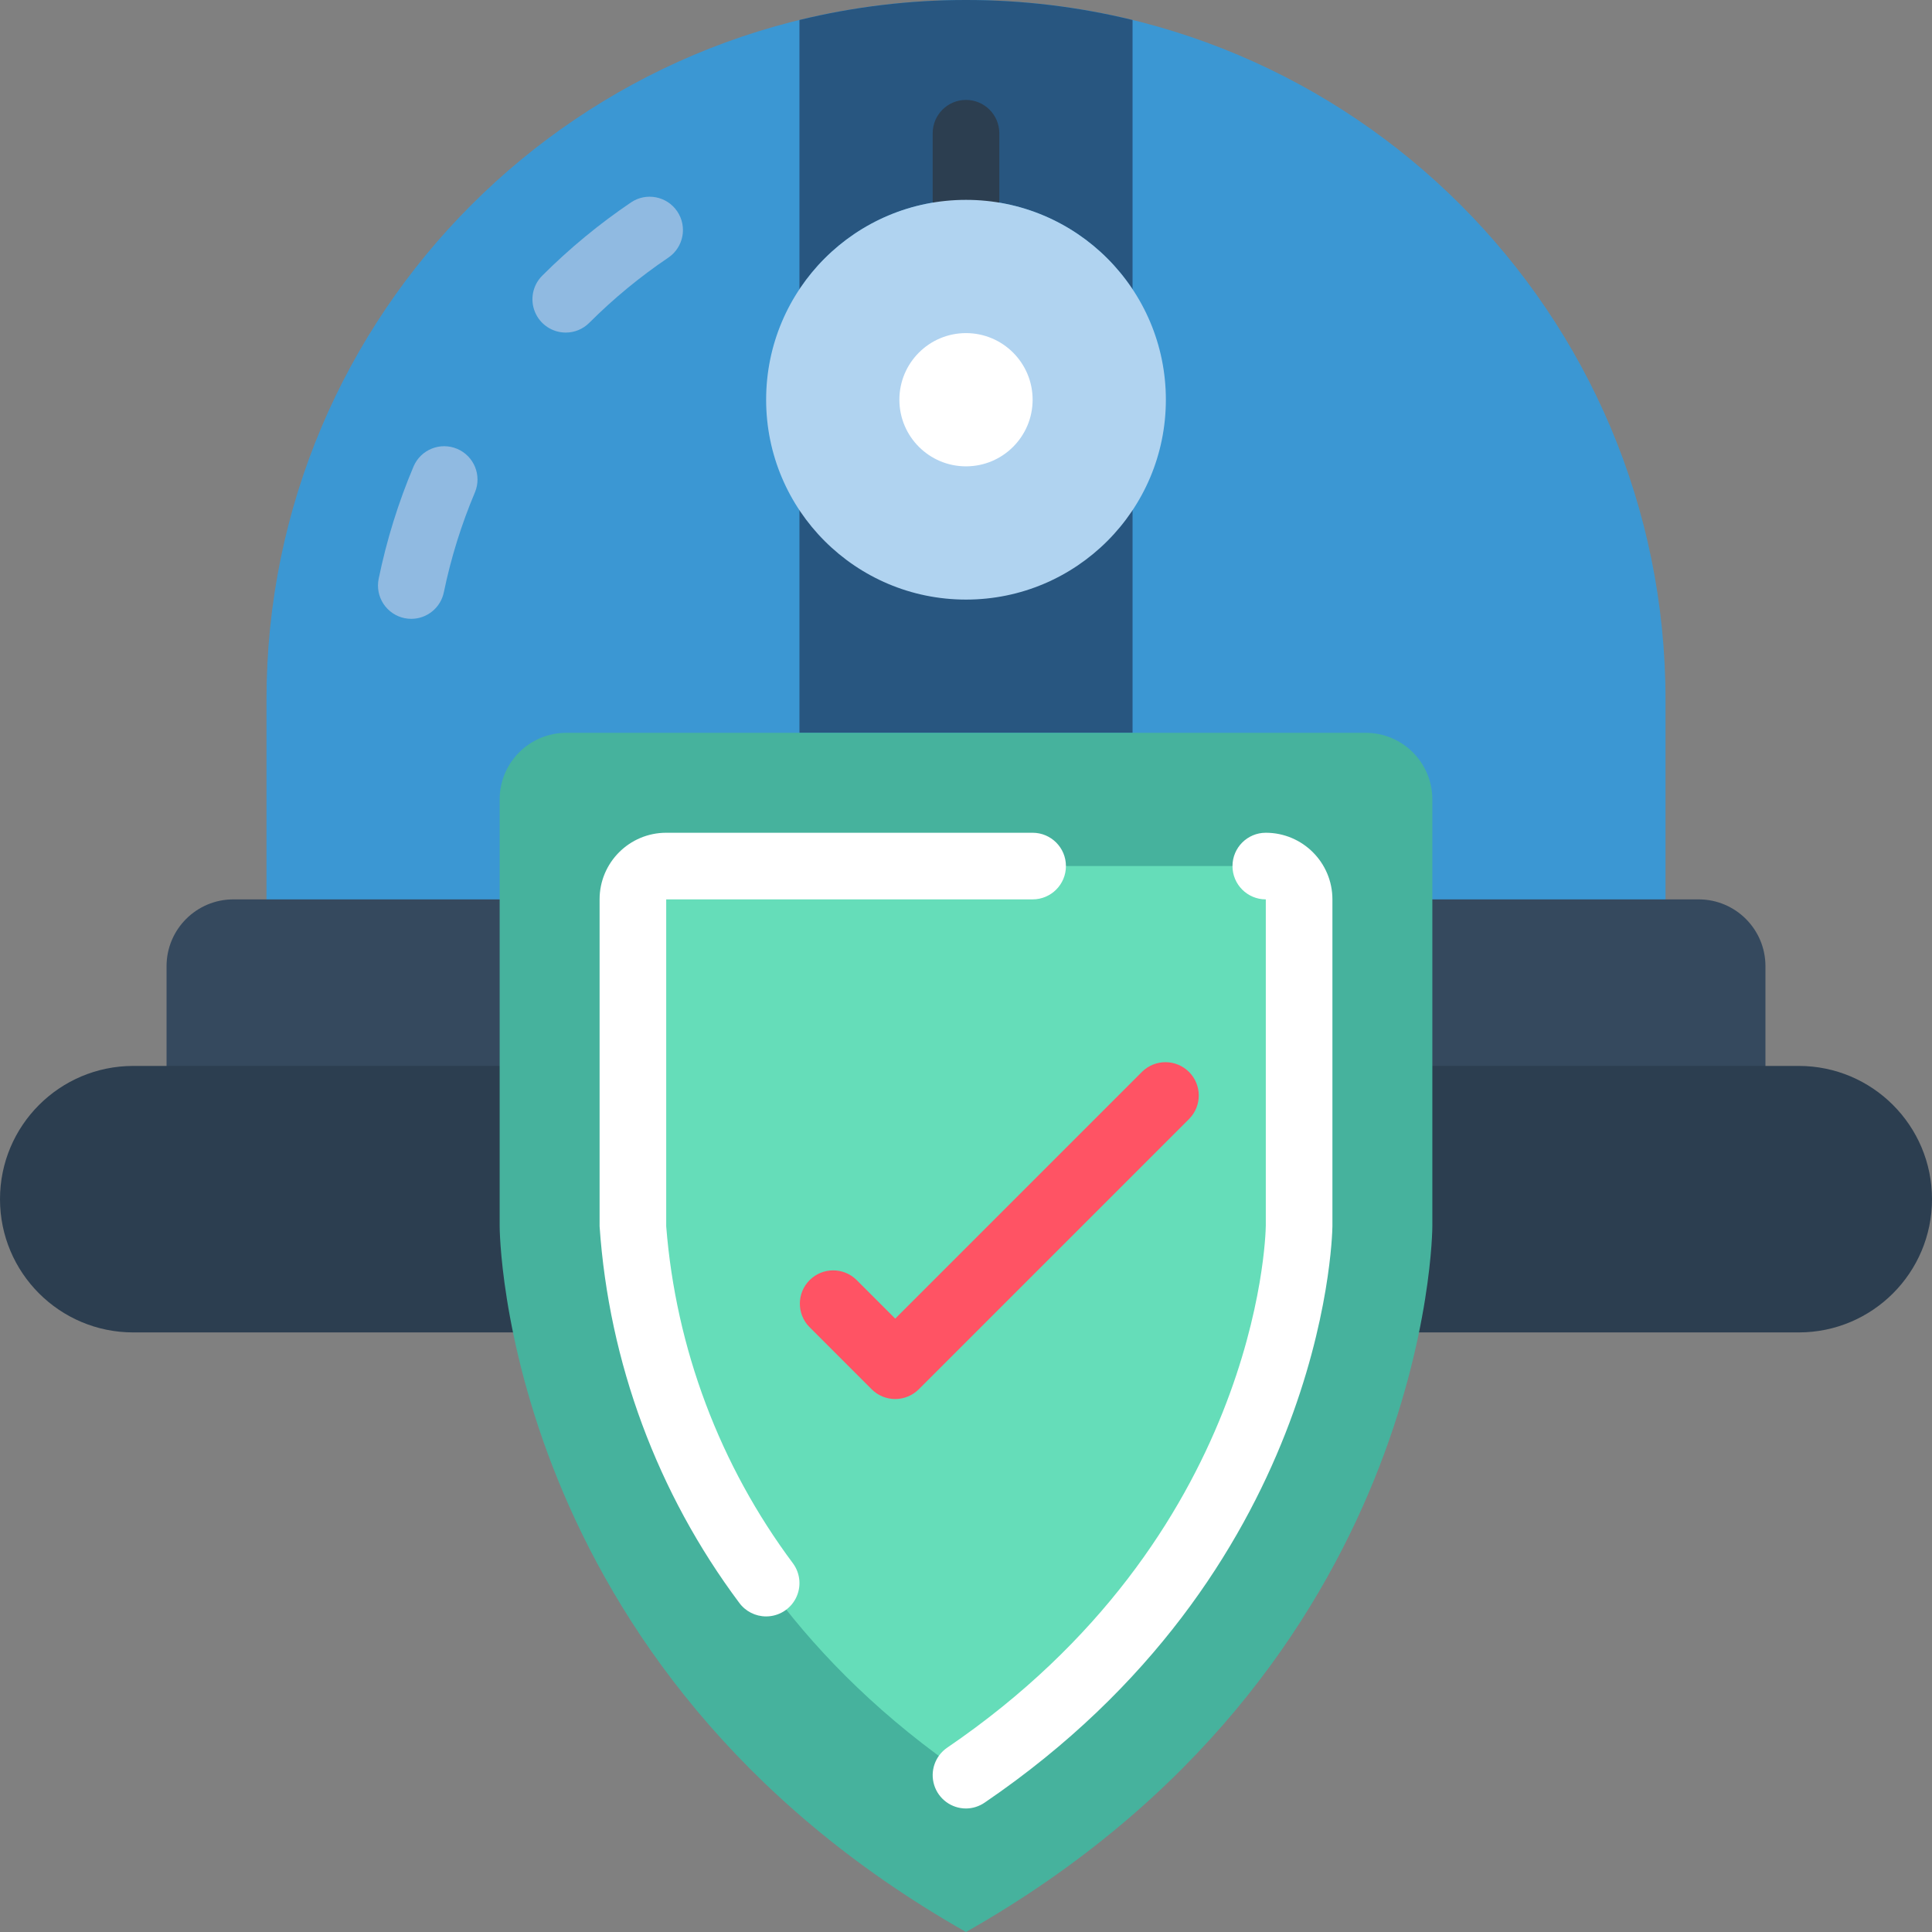 <?xml version="1.0" encoding="iso-8859-1"?>
<!-- Generator: Adobe Illustrator 19.0.0, SVG Export Plug-In . SVG Version: 6.00 Build 0)  -->
<svg version="1.1" id="Capa_1" xmlns="http://www.w3.org/2000/svg" xmlns:xlink="http://www.w3.org/1999/xlink" x="0px" y="0px"
	 viewBox="0 0 512 512" style="enable-background:new 0 0 512 512;" xml:space="preserve">
<rect x="0" y="0" width="512" height="512" fill="#808080" stroke="none"/>
<g>
	<path style="fill:#3B97D3;" d="M379.586,247.173h61.793v-61.793C441.379,82.997,358.382,0,256,0S70.621,82.997,70.621,185.379
		v61.793H379.586z"/>
	<path style="fill:#35495E;" d="M132.414,238.345H61.793c-9.739,0.029-17.626,7.917-17.655,17.655v35.31h423.724V256
		c-0.029-9.739-7.917-17.626-17.655-17.655H132.414z"/>
	<path style="fill:#2C3E50;" d="M132.414,282.483H35.31c-19.501,0-35.31,15.809-35.31,35.31s15.809,35.31,35.31,35.31H476.69
		c19.501,0,35.31-15.809,35.31-35.31s-15.809-35.31-35.31-35.31H132.414z"/>
	<g>
		<path style="fill:#90BAE1;" d="M149.928,88.135c-3.57-0.001-6.788-2.152-8.154-5.45c-1.366-3.298-0.611-7.094,1.913-9.619
			c7.208-7.205,15.085-13.708,23.526-19.421c4.042-2.73,9.531-1.667,12.262,2.375c2.73,4.042,1.667,9.531-2.375,12.262
			c-7.51,5.073-14.519,10.852-20.93,17.258C154.519,87.204,152.271,88.139,149.928,88.135z"/>
		<path style="fill:#90BAE1;" d="M108.994,163.999c-0.593-0.003-1.184-0.062-1.766-0.177c-2.295-0.47-4.309-1.832-5.599-3.788
			c-1.29-1.955-1.75-4.343-1.278-6.638c2.097-10.218,5.198-20.203,9.26-29.811c1.921-4.455,7.076-6.525,11.545-4.635
			c4.468,1.89,6.574,7.031,4.716,11.512c-3.607,8.537-6.369,17.407-8.245,26.483C116.786,161.046,113.18,163.992,108.994,163.999z"
			/>
	</g>
	<rect x="211.862" y="135.15" style="fill:#285680;" width="88.276" height="59.057"/>
	<path style="fill:#46B29D;" d="M361.931,194.207c9.751,0,17.655,7.904,17.655,17.655v113.126c0,0,0,116.886-123.586,187.012
		c-123.586-70.126-123.586-187.012-123.586-187.012V211.862c0-9.751,7.904-17.655,17.655-17.655H361.931z"/>
	<path style="fill:#65DDB9;" d="M256,470.449c-87.208-59.445-88.276-144.561-88.276-145.47v-95.461h176.552v95.461
		C344.223,328.475,341.901,411.886,256,470.449z"/>
	<g>
		<path style="fill:#FFFFFF;" d="M256,479.267c-3.873,0.001-7.294-2.522-8.437-6.222c-1.143-3.7,0.26-7.714,3.459-9.897
			c82.176-56.011,84.374-134.974,84.427-138.293v-86.51c-4.875,0-8.828-3.952-8.828-8.828c0-4.875,3.952-8.828,8.828-8.828
			c9.751,0,17.655,7.904,17.655,17.655v86.634c-0.062,3.849-2.489,91.648-92.134,152.717
			C259.509,478.708,257.777,479.256,256,479.267z"/>
		<path style="fill:#FFFFFF;" d="M203.035,428.368c-2.833,0.004-5.496-1.352-7.159-3.646c-21.662-29-34.501-63.631-36.979-99.743
			v-86.634c0-9.751,7.904-17.655,17.655-17.655h97.103c4.875,0,8.828,3.952,8.828,8.828c0,4.875-3.952,8.828-8.828,8.828h-97.103
			v86.634c2.543,32.372,14.204,63.362,33.633,89.379c1.948,2.687,2.225,6.239,0.716,9.195
			C209.392,426.509,206.353,428.369,203.035,428.368z"/>
	</g>
	<path style="fill:#FF5364;" d="M237.241,370.759c-2.341,0-4.586-0.931-6.241-2.586l-16.552-16.552
		c-3.345-3.464-3.298-8.97,0.108-12.375s8.911-3.453,12.375-0.108l10.311,10.311l65.483-65.483c3.464-3.345,8.97-3.298,12.375,0.108
		c3.405,3.405,3.453,8.911,0.108,12.375l-71.724,71.724C241.827,369.828,239.582,370.758,237.241,370.759z"/>
	<path style="fill:#285680;" d="M300.138,5.297v71.415C290.347,61.886,273.767,52.967,256,52.967
		c-17.767,0-34.347,8.92-44.138,23.745V5.297C240.864-1.766,271.136-1.766,300.138,5.297z"/>
	<path style="fill:#2C3E50;" d="M256,61.793c-4.875,0-8.828-3.952-8.828-8.828V35.31c0-4.875,3.952-8.828,8.828-8.828
		c4.875,0,8.828,3.952,8.828,8.828v17.655C264.828,57.841,260.875,61.793,256,61.793z"/>
	<circle style="fill:#B0D3F0;" cx="256" cy="105.931" r="52.966"/>
	<circle style="fill:#FFFFFF;" cx="256" cy="105.931" r="17.655"/>
</g>
<g>
</g>
<g>
</g>
<g>
</g>
<g>
</g>
<g>
</g>
<g>
</g>
<g>
</g>
<g>
</g>
<g>
</g>
<g>
</g>
<g>
</g>
<g>
</g>
<g>
</g>
<g>
</g>
<g>
</g>
</svg>
